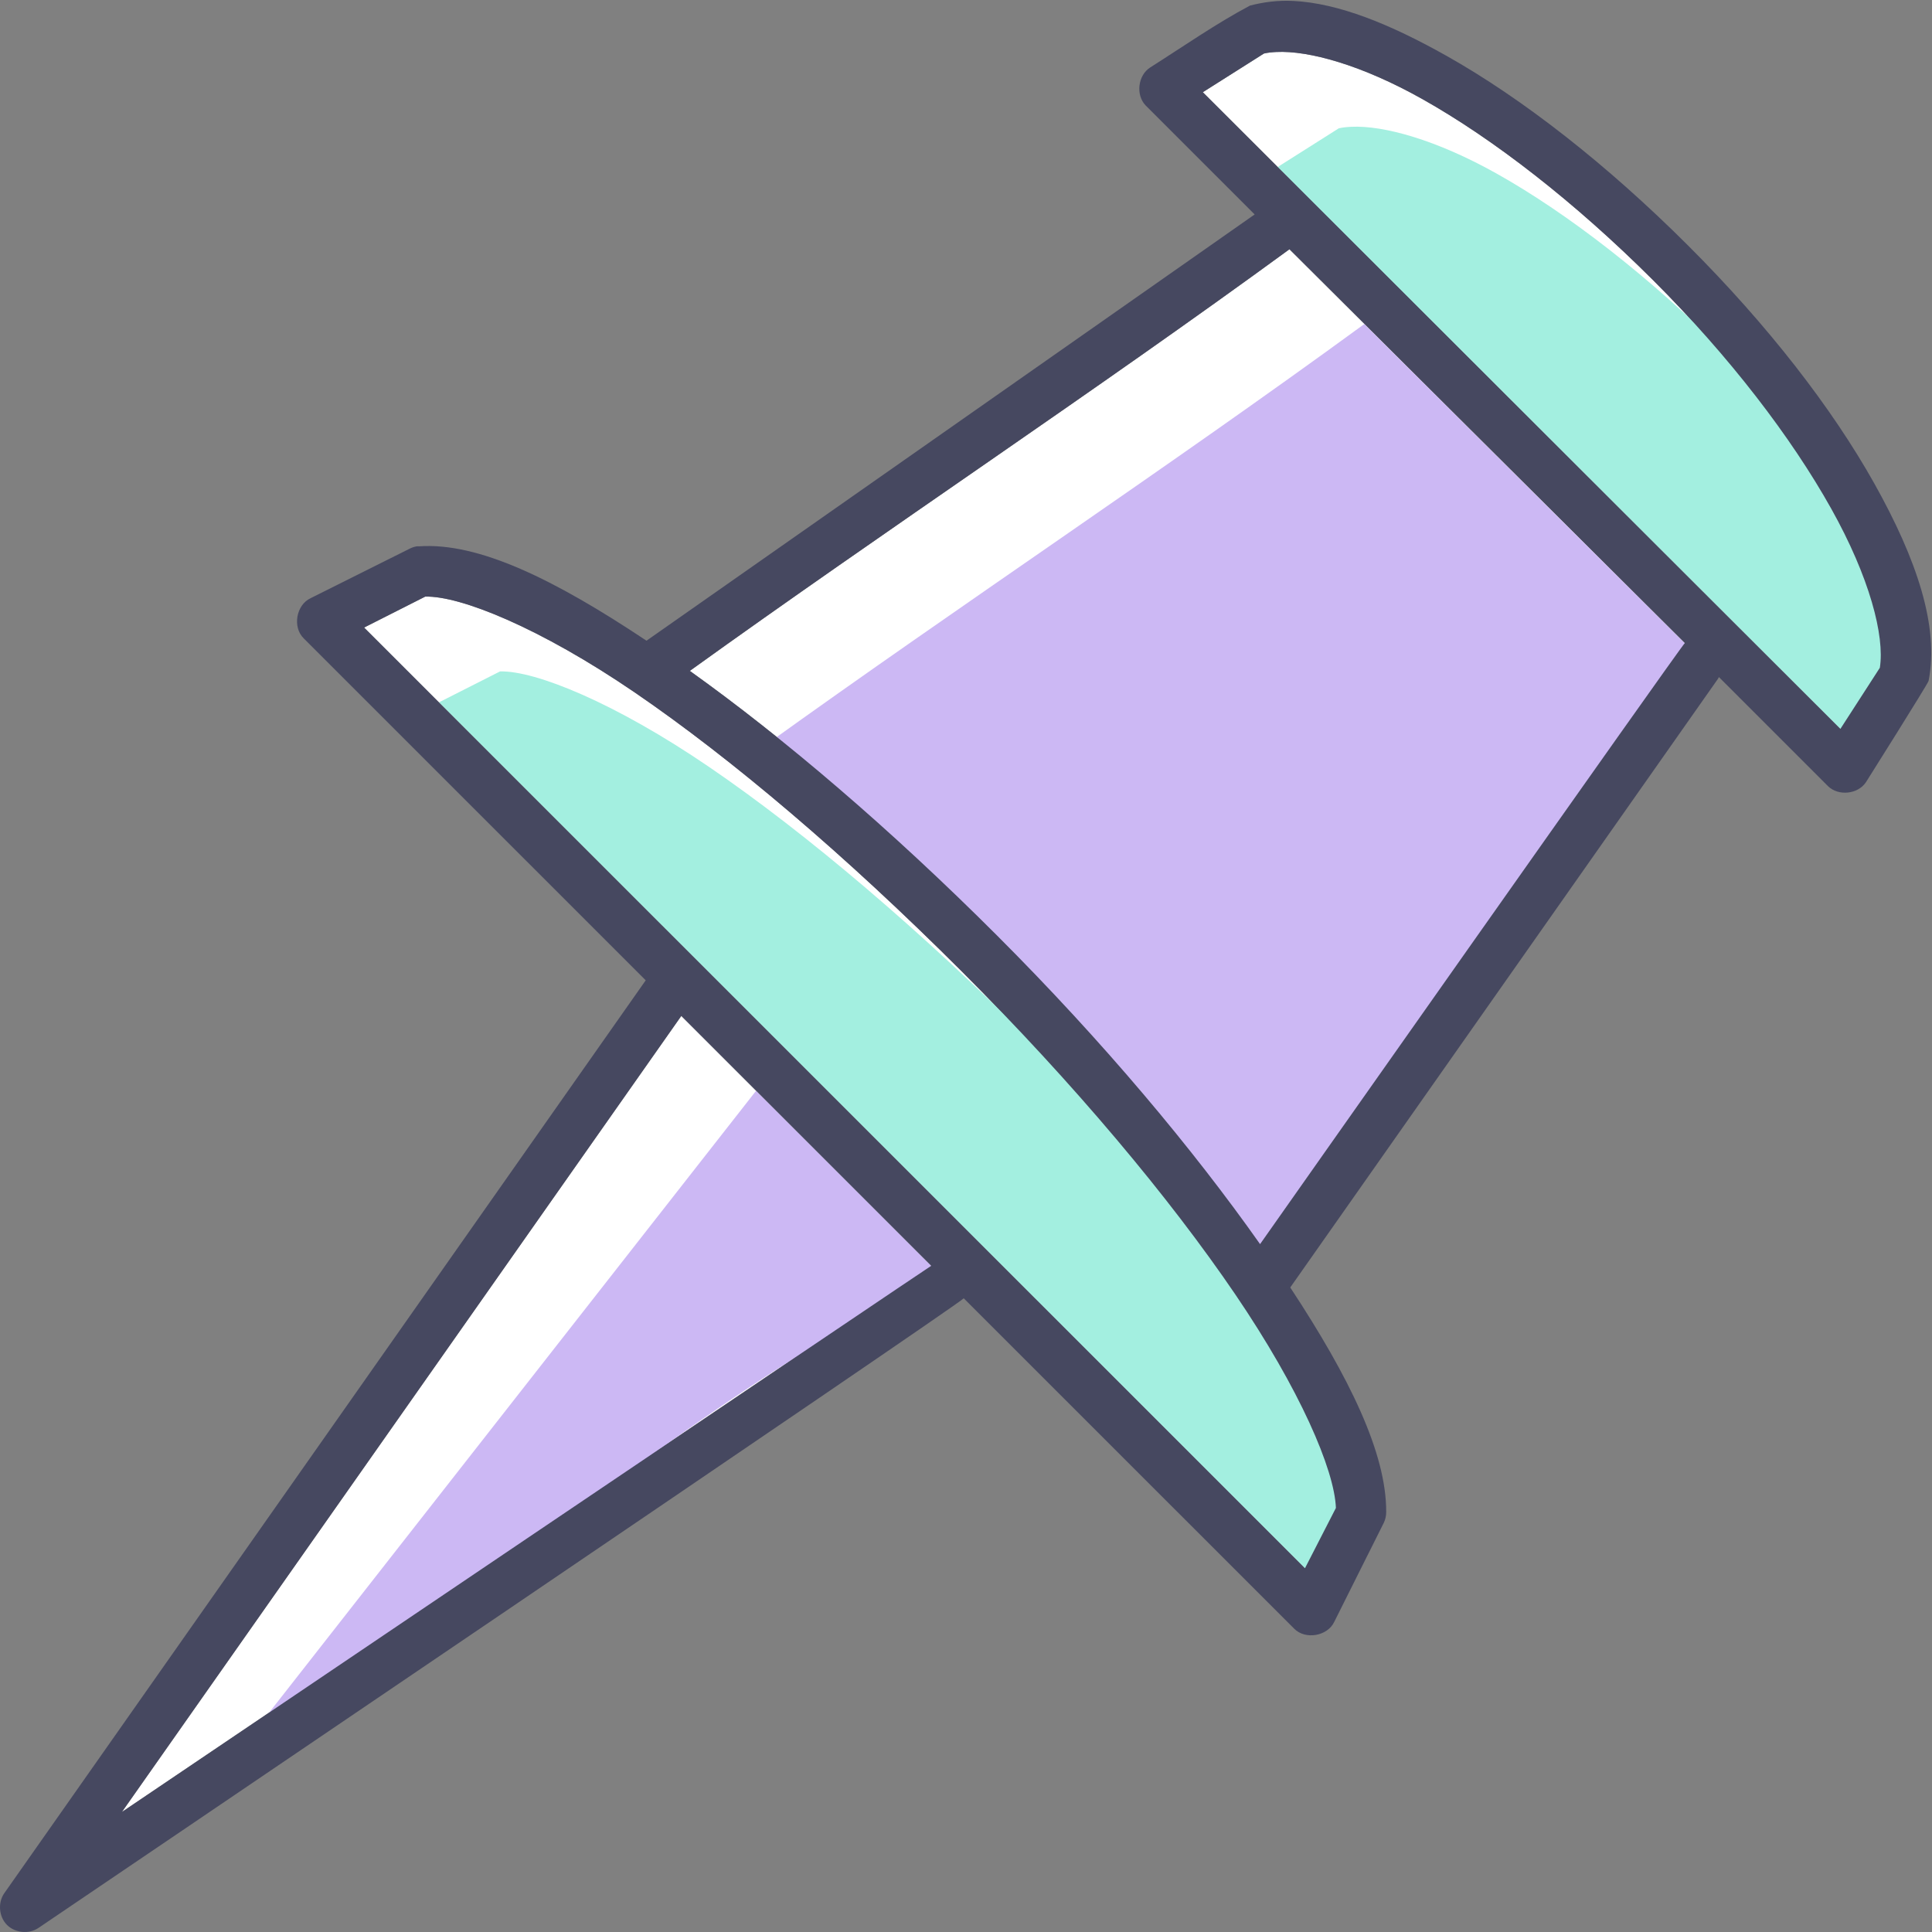 <svg xmlns="http://www.w3.org/2000/svg" viewBox="0 0 1033 1033" width="1033" height="1033"><rect x="0" y="0" width="1033" height="1033" fill="#808080" stroke="none"/><defs><clipPath clipPathUnits="userSpaceOnUse" id="cp1"><path d="M0 0h1033v1033H0z"/></clipPath></defs><style>.shp0{fill:#fff}</style><g id="Page 1" clip-path="url(#cp1)"><path id="Path 1" class="shp0" d="M689.45 133.27l211.41 210.55c-1.67 1.05-227.13 321.39-227.13 321.39-35.79-50.77-83.63-108.03-140.66-165.04-57.22-57.21-114.02-105.58-164.23-141.46 105.96-76.22 215.44-148.59 320.61-225.44zM364.28 543.19L497.91 676.8c-.87.33-432.73 292.03-432.73 292.03l299.1-425.64z"/><path id="Path 2" d="M729.45 173.27l183.17 182.42c-34.5-10.16-232.17 336.17-232.17 336.17-35.79-50.78-69.96-88.31-115.33-148.67-57.22-57.21-106.07-108.6-156.28-144.48 105.96-76.22 215.44-148.59 320.61-225.44zM404.28 583.19l108.14 108.12c-36.88-31.86-410.14 277.52-410.14 277.52l302-385.64z" fill="#ccb8f4"/><path id="Path 3" class="shp0" d="M682.42 27.8c17.25-.86 45.64 6.92 78.19 25.23 37.65 21.17 81.14 54.72 123.28 96.79 41.24 41.17 74.03 84.3 95.15 122.02 20.64 36.86 28.76 68.26 26.07 85.21l-21.1 32.68L643.12 49.31l32.68-20.69c1.99-.47 4.16-.7 6.62-.82zM227.35 319c18.63-.54 61.35 16.61 112.11 51.29 51.73 35.34 112.81 87.15 174.58 148.91 60.49 60.48 111.2 121.06 146.45 172.9 34.48 50.71 53.03 93.69 53.78 114.17l-16.54 32.26-503.06-502.99L227.35 319z"/><path id="Path 4" d="M722.42 67.8c17.25-.86 45.64 6.92 78.19 25.23 37.65 21.17 81.14 54.72 123.28 96.79 41.24 41.17 74.03 84.3 95.15 122.02 20.64 36.86 1.49 40.99-1.2 57.94l-21.1 32.68L683.12 89.31l32.68-20.69c1.99-.47 4.16-.7 6.62-.82zM267.35 359c18.63-.54 61.35 16.61 112.11 51.29 51.73 35.34 112.81 87.15 174.58 148.91 60.49 60.48 111.2 121.06 146.45 172.9 34.48 50.71 23.03 63.69 23.78 84.16l-16.55 32.26-473.05-472.98L267.35 359z" fill="#a3efe0"/><path id="Path 5" fill-rule="evenodd" d="M691.52.49c24.19 1.25 51.6 12.32 81.91 29.37 40.43 22.74 85.48 57.82 129.08 101.34 42.78 42.72 77.07 86.99 99.7 127.4 22.63 40.42 34.72 76.44 28.96 105.48-.39 1.63-33.51 54.19-33.51 54.19-4.32 6.43-14.74 7.5-20.27 2.07l-58.33-58.33c-.13.29-.27.56-.42.83L689.87 688.38c31.98 48.54 51.39 88.78 51.3 119.95.03 1.99-.4 3.99-1.24 5.79l-26.48 52.95c-3.57 7.77-15.54 9.85-21.51 3.72L515.29 694.17c-1.05 2.36-494.79 336.7-494.79 336.7-5.09 3.41-12.57 2.64-16.85-1.74-4.28-4.38-4.88-11.87-1.36-16.87l342.96-488.1L162.4 341.33c-6.13-5.97-4.06-17.94 3.72-21.51l52.95-26.47c1.18-.59 2.43-1.01 3.73-1.24.41-.01.83-.01 1.24 0 31.74-2.21 72.16 17.49 121.63 50.46l325.17-227.91-58.33-58.32c-5.36-5.64-4.08-16.09 2.48-20.27 17.57-11.13 35.28-23.51 53.36-33.09 7.27-1.9 15.11-2.9 23.17-2.48V.49zM194.67 335.54l503.06 502.99 16.55-32.26c-.76-20.48-19.31-63.46-53.79-114.17-35.25-51.84-85.96-112.42-146.45-172.9-61.77-61.76-122.85-113.57-174.58-148.91-50.76-34.68-93.48-51.83-112.11-51.29l-32.68 16.54zm174.16 23.17c50.22 35.88 107.02 84.25 164.24 141.46 57.02 57.01 104.87 114.27 140.66 165.04 0 0 225.46-320.35 227.13-321.39L689.45 133.27C584.28 210.12 474.8 282.49 368.83 358.71zM675.8 28.62L643.12 49.3l340.89 340.43 21.1-32.68c2.69-16.95-5.43-48.35-26.07-85.21-21.12-37.72-53.91-80.85-95.15-122.02-42.14-42.07-85.63-75.62-123.28-96.79-32.55-18.31-60.94-26.09-78.19-25.23-2.46.12-4.63.35-6.62.82zM364.28 543.19L65.18 968.83s431.86-291.7 432.73-292.03L364.28 543.19z" fill="#464860"/></g></svg>